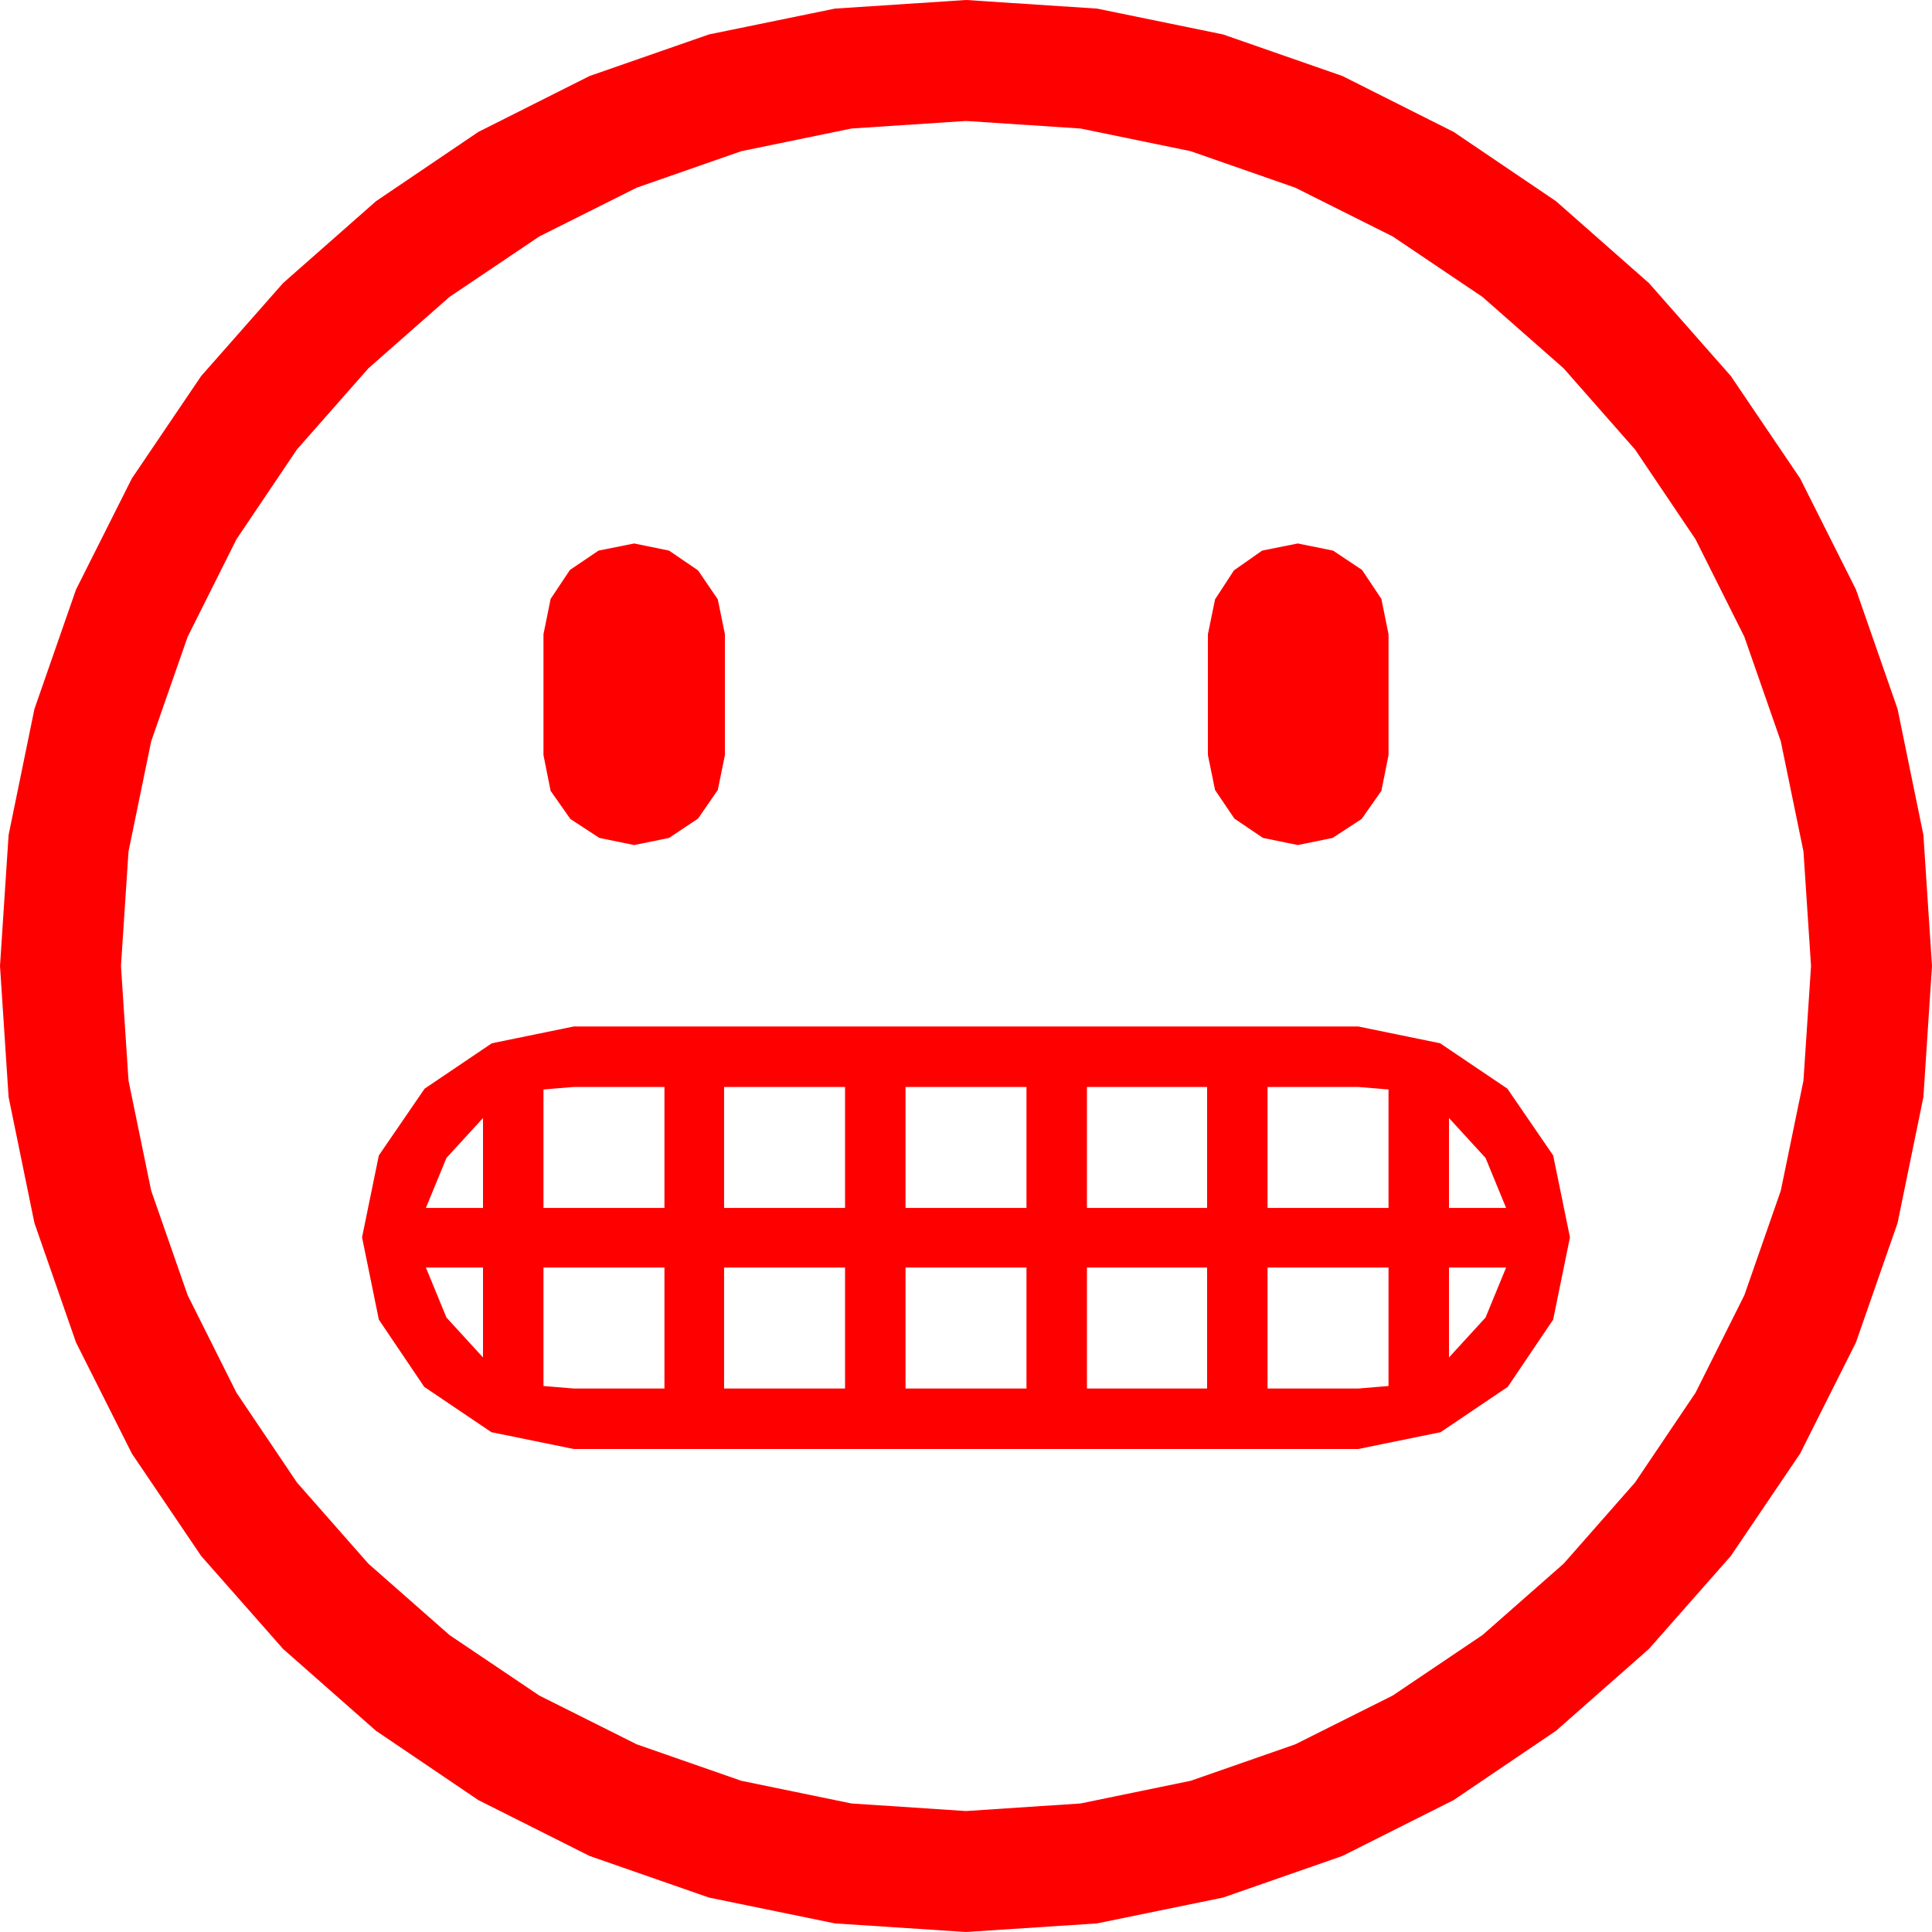 <?xml version="1.0" encoding="utf-8"?>
<!DOCTYPE svg PUBLIC "-//W3C//DTD SVG 1.1//EN" "http://www.w3.org/Graphics/SVG/1.1/DTD/svg11.dtd">
<svg width="67.383" height="67.383" xmlns="http://www.w3.org/2000/svg" xmlns:xlink="http://www.w3.org/1999/xlink" xmlns:xml="http://www.w3.org/XML/1998/namespace" version="1.1">
  <g>
    <g>
      <path style="fill:#FF0000;fill-opacity:1" d="M50.537,44.209L50.537,47.344 51.812,45.952 52.529,44.209 50.537,44.209z M44.209,44.209L44.209,48.428 47.373,48.428 48.428,48.34 48.428,44.209 44.209,44.209z M37.91,44.209L37.91,48.428 42.1,48.428 42.1,44.209 37.91,44.209z M31.582,44.209L31.582,48.428 35.801,48.428 35.801,44.209 31.582,44.209z M25.254,44.209L25.254,48.428 29.473,48.428 29.473,44.209 25.254,44.209z M18.955,44.209L18.955,48.34 20.01,48.428 23.174,48.428 23.174,44.209 18.955,44.209z M14.854,44.209L15.571,45.952 16.846,47.344 16.846,44.209 14.854,44.209z M50.537,38.994L50.537,42.129 52.529,42.129 51.812,40.386 50.537,38.994z M16.846,38.994L15.571,40.386 14.854,42.129 16.846,42.129 16.846,38.994z M44.209,37.91L44.209,42.129 48.428,42.129 48.428,37.998 47.373,37.91 44.209,37.91z M37.91,37.91L37.91,42.129 42.1,42.129 42.1,37.91 37.91,37.91z M31.582,37.91L31.582,42.129 35.801,42.129 35.801,37.91 31.582,37.91z M25.254,37.91L25.254,42.129 29.473,42.129 29.473,37.91 25.254,37.91z M20.01,37.91L18.955,37.998 18.955,42.129 23.174,42.129 23.174,37.91 20.01,37.91z M20.01,35.801L47.373,35.801 50.229,36.387 52.573,37.969 54.17,40.298 54.756,43.154 54.17,46.025 52.588,48.369 50.244,49.951 47.373,50.537 20.01,50.537 17.139,49.951 14.795,48.369 13.213,46.025 12.627,43.154 13.213,40.298 14.81,37.969 17.153,36.387 20.01,35.801z M45.264,18.955L46.494,19.204 47.505,19.878 48.179,20.889 48.428,22.119 48.428,26.338 48.179,27.583 47.49,28.564 46.479,29.224 45.264,29.473 44.048,29.224 43.052,28.55 42.378,27.554 42.129,26.338 42.129,22.119 42.378,20.903 43.037,19.893 44.019,19.204 45.264,18.955z M22.119,18.955L23.335,19.204 24.346,19.893 25.034,20.903 25.283,22.119 25.283,26.338 25.034,27.554 24.346,28.55 23.335,29.224 22.119,29.473 20.903,29.224 19.893,28.564 19.204,27.583 18.955,26.338 18.955,22.119 19.204,20.889 19.878,19.878 20.874,19.204 22.119,18.955z M33.691,4.219L29.696,4.482 25.854,5.273 22.211,6.544 18.809,8.247 15.677,10.356 12.847,12.847 10.356,15.677 8.247,18.809 6.544,22.211 5.273,25.854 4.482,29.696 4.219,33.691 4.482,37.687 5.273,41.528 6.544,45.172 8.247,48.574 10.356,51.705 12.847,54.536 15.677,57.026 18.809,59.136 22.211,60.839 25.854,62.109 29.696,62.9 33.691,63.164 37.687,62.9 41.528,62.109 45.172,60.839 48.574,59.136 51.705,57.026 54.536,54.536 57.026,51.705 59.136,48.574 60.839,45.172 62.109,41.528 62.9,37.687 63.164,33.691 62.9,29.696 62.109,25.854 60.839,22.211 59.136,18.809 57.026,15.677 54.536,12.847 51.705,10.356 48.574,8.247 45.172,6.544 41.528,5.273 37.687,4.482 33.691,4.219z M33.691,0L38.262,0.3 42.656,1.201 46.82,2.651 50.698,4.6 54.269,7.017 57.51,9.873 60.366,13.114 62.783,16.685 64.731,20.563 66.182,24.727 67.083,29.121 67.383,33.691 67.083,38.262 66.182,42.656 64.731,46.82 62.783,50.698 60.366,54.269 57.51,57.51 54.269,60.366 50.698,62.783 46.82,64.731 42.656,66.182 38.262,67.083 33.691,67.383 29.121,67.083 24.727,66.182 20.563,64.731 16.685,62.783 13.114,60.366 9.873,57.51 7.017,54.269 4.6,50.698 2.651,46.82 1.201,42.656 0.3,38.262 0,33.691 0.3,29.121 1.201,24.727 2.651,20.563 4.6,16.685 7.017,13.114 9.873,9.873 13.114,7.017 16.685,4.6 20.563,2.651 24.727,1.201 29.121,0.3 33.691,0z" />
    </g>
  </g>
</svg>